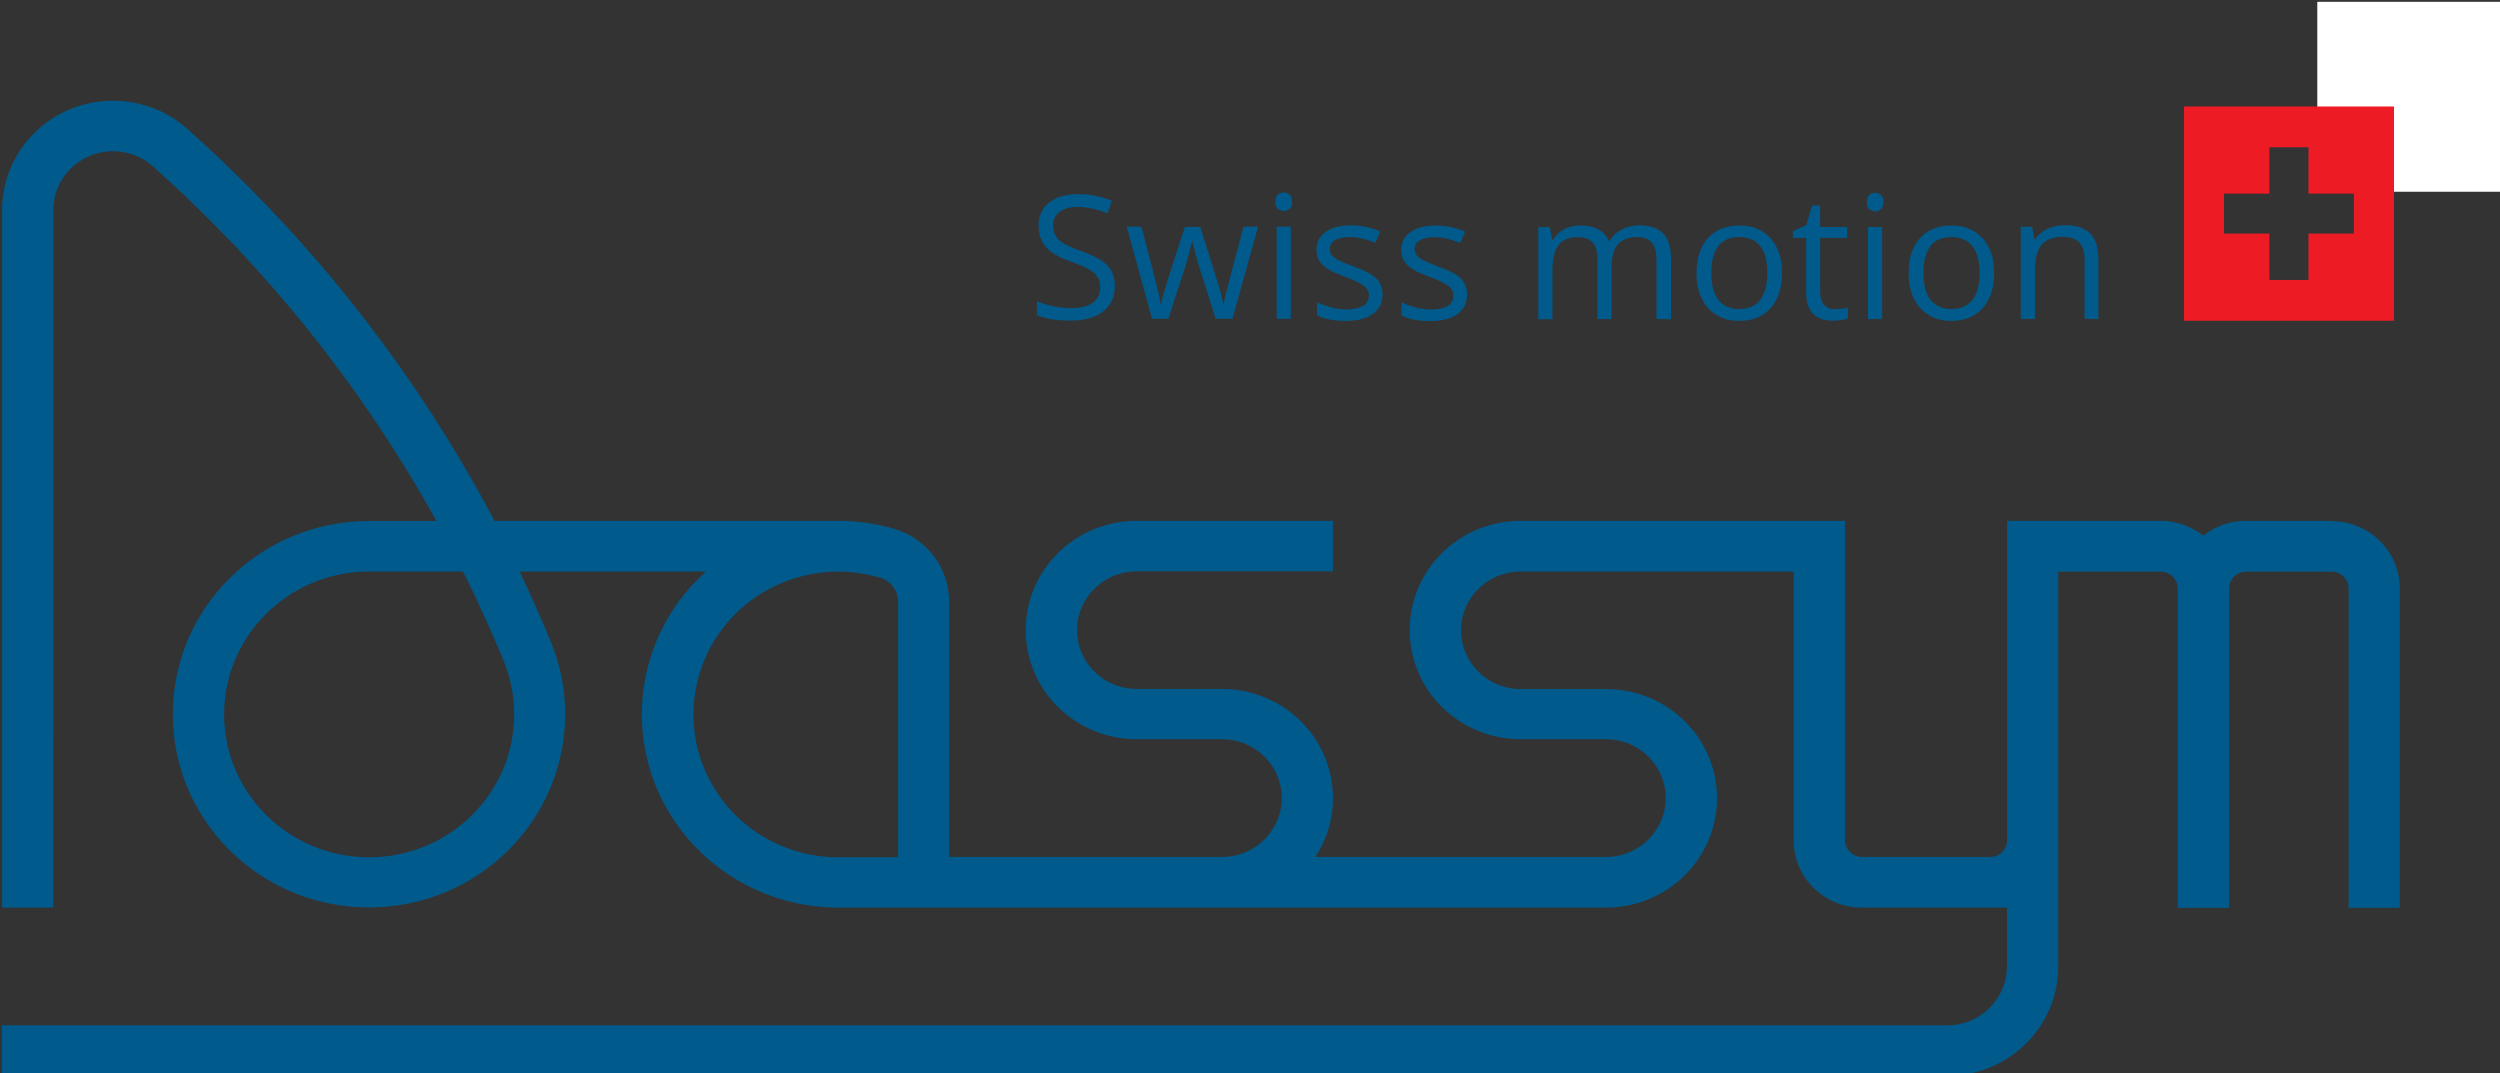 <?xml version="1.0" encoding="UTF-8" standalone="no"?>
<!-- Created with Inkscape (http://www.inkscape.org/) -->

<svg
   xmlns:dc="http://purl.org/dc/elements/1.1/"
   xmlns:cc="http://creativecommons.org/ns#"
   xmlns:rdf="http://www.w3.org/1999/02/22-rdf-syntax-ns#"
   xmlns:svg="http://www.w3.org/2000/svg"
   xmlns="http://www.w3.org/2000/svg"
   xmlns:sodipodi="http://sodipodi.sourceforge.net/DTD/sodipodi-0.dtd"
   xmlns:inkscape="http://www.inkscape.org/namespaces/inkscape"
   width="149.056"
   height="64"
   viewBox="0 0 39.438 16.933"
   version="1.1"
   id="svg1134"
   inkscape:version="0.92.5 (2060ec1f9f, 2020-04-08)"
   sodipodi:docname="btn-dassym.svg"
   inkscape:export-filename="/home/fv/workspace/PyDapi2/src/dsmcp/img/btn-dassym.png"
   inkscape:export-xdpi="300"
   inkscape:export-ydpi="300">
  <rect x="0" y="0" width="39.438" height="16.933" fill="#333333" stroke="none"/>
  <defs
     id="defs1128" />
  <sodipodi:namedview
     id="base"
     pagecolor="#ffffff"
     bordercolor="#666666"
     borderopacity="1.0"
     inkscape:pageopacity="0.0"
     inkscape:pageshadow="2"
     inkscape:zoom="4.6835938"
     inkscape:cx="127.99999"
     inkscape:cy="54.959246"
     inkscape:document-units="px"
     inkscape:current-layer="layer1"
     showgrid="false"
     fit-margin-top="0"
     fit-margin-left="0"
     fit-margin-right="0"
     fit-margin-bottom="0"
     inkscape:window-width="1848"
     inkscape:window-height="1016"
     inkscape:window-x="72"
     inkscape:window-y="27"
     inkscape:window-maximized="1"
     units="px" />
  <g
     inkscape:label="Calque 1"
     inkscape:groupmode="layer"
     id="layer1"
     transform="translate(-98.248,-135.157)">
    <g
       id="g5775"
       transform="matrix(2.594,0,0,2.594,-155.37,-116.356)"
       style="stroke-width:0.385"
       inkscape:export-xdpi="300"
       inkscape:export-ydpi="300">
      <path
         inkscape:connector-curvature="0"
         id="path5777"
         d="m 111.865,96.971 h 1.124 v 1.153 h -1.124 z"
         style="color:#000000;display:inline;overflow:visible;visibility:visible;fill:#ffffff;fill-opacity:1;fill-rule:evenodd;stroke:none;stroke-width:0.204;marker:none;enable-background:accumulate" />
      <path
         inkscape:connector-curvature="0"
         id="path5779"
         d="m 111.865,96.971 h 1.124 v 1.153 h -1.124 z"
         style="color:#000000;display:inline;overflow:visible;visibility:visible;fill:#ffffff;fill-opacity:1;fill-rule:evenodd;stroke:none;stroke-width:0.204;marker:none;enable-background:accumulate" />
      <path
         style="fill:#005b8c;fill-opacity:1;stroke-width:0.385"
         clip-path="url(#SVGID_2_-6)"
         d="m 111.948,100.127 h -0.519 c -0.094,0 -0.186,0.032 -0.259,0.09 -0.074,-0.058 -0.165,-0.09 -0.259,-0.09 h -0.934 v 1.942 c 0,0.057 -0.046,0.102 -0.104,0.102 h -0.778 c -0.057,0 -0.104,-0.046 -0.104,-0.102 v -1.942 h -1.972 c -0.373,0 -0.675,0.297 -0.675,0.664 0,0.367 0.302,0.664 0.675,0.664 h 0.519 c 0.201,0 0.363,0.16 0.363,0.358 0,0.198 -0.163,0.358 -0.363,0.358 h -1.767 c 0.201,-0.309 0.109,-0.72 -0.205,-0.917 -0.109,-0.068 -0.234,-0.105 -0.363,-0.105 h -0.519 c -0.201,0 -0.363,-0.16 -0.363,-0.358 0,-0.197 0.163,-0.357 0.363,-0.357 h 1.193 v -0.307 h -1.193 c -0.373,0 -0.675,0.297 -0.675,0.664 0,0.367 0.302,0.664 0.675,0.664 h 0.519 c 0.201,0 0.363,0.16 0.363,0.358 0,0.198 -0.163,0.358 -0.363,0.358 h -1.66 v -1.554 c 0,-0.203 -0.136,-0.383 -0.333,-0.441 -0.111,-0.033 -0.226,-0.049 -0.341,-0.049 h -2.091 c -0.473,-0.897 -1.106,-1.704 -1.867,-2.383 -0.276,-0.246 -0.703,-0.226 -0.953,0.047 -0.112,0.122 -0.174,0.281 -0.174,0.446 v 4.242 h 0.311 V 98.237 c 0,-0.089 0.033,-0.174 0.094,-0.24 0.135,-0.147 0.364,-0.158 0.513,-0.025 0.693,0.618 1.276,1.347 1.723,2.156 h -0.41 c -0.659,0 -1.193,0.526 -1.193,1.175 0,0.649 0.534,1.175 1.193,1.175 0.659,0 1.193,-0.526 1.193,-1.175 0,-0.151 -0.029,-0.3 -0.087,-0.44 -0.059,-0.145 -0.123,-0.287 -0.19,-0.428 h 1.133 c -0.487,0.437 -0.522,1.181 -0.078,1.66 0.226,0.244 0.546,0.384 0.882,0.384 h 4.67 c 0.372,0 0.675,-0.298 0.675,-0.665 0,-0.367 -0.302,-0.664 -0.675,-0.664 h -0.519 c -0.201,0 -0.363,-0.16 -0.363,-0.358 0,-0.197 0.163,-0.357 0.363,-0.357 h 1.66 v 1.635 c 0,0.226 0.186,0.409 0.415,0.409 h 0.882 v 0.358 c 0,0.197 -0.163,0.358 -0.363,0.358 H 97.783 v 0.307 h 11.83 c 0.373,0 0.675,-0.298 0.675,-0.664 v -2.402 h 0.623 c 0.057,0 0.104,0.046 0.104,0.102 v 1.942 h 0.312 v -1.942 c 0,-0.057 0.046,-0.102 0.104,-0.102 h 0.519 c 0.058,0 0.104,0.046 0.104,0.102 v 1.942 h 0.311 v -1.942 c 6e-5,-0.226 -0.185,-0.409 -0.415,-0.409 m -11.934,2.044 c -0.487,0 -0.882,-0.389 -0.882,-0.869 0,-0.48 0.395,-0.869 0.882,-0.869 h 0.571 c 0.089,0.178 0.171,0.359 0.247,0.543 0.042,0.103 0.064,0.214 0.064,0.326 -6e-5,0.48 -0.395,0.869 -0.882,0.869 m 3.217,0 h -0.363 c -0.085,0 -0.17,-0.012 -0.252,-0.036 -0.467,-0.137 -0.732,-0.621 -0.593,-1.081 0.139,-0.46 0.63,-0.721 1.097,-0.584 0.066,0.019 0.111,0.079 0.111,0.147 v 1.554 z"
         id="path5781"
         inkscape:connector-curvature="0" />
      <path
         style="fill:#ed1c24;stroke-width:0.385"
         inkscape:connector-curvature="0"
         id="path5783"
         d="m 111.053,98.91 h 1.277 V 97.607 h -1.277 z m 0.243,-0.773 h 0.276 v -0.282 h 0.238 v 0.282 h 0.276 v 0.243 h -0.276 v 0.282 h -0.238 v -0.282 h -0.276 z" />
      <path
         style="fill:#005b8c;fill-opacity:1;stroke-width:0.385"
         clip-path="url(#SVGID_4_-9)"
         d="m 104.508,98.576 c -0.03,-0.032 -0.084,-0.062 -0.163,-0.09 -0.047,-0.017 -0.082,-0.032 -0.105,-0.046 -0.023,-0.014 -0.039,-0.029 -0.049,-0.046 -0.01,-0.016 -0.015,-0.038 -0.015,-0.064 0,-0.035 0.013,-0.063 0.039,-0.082 0.026,-0.02 0.062,-0.03 0.109,-0.03 0.059,0 0.119,0.013 0.181,0.039 l 0.028,-0.076 c -0.063,-0.027 -0.132,-0.041 -0.207,-0.041 -0.072,0 -0.13,0.017 -0.173,0.051 -0.044,0.034 -0.066,0.08 -0.066,0.137 0,0.055 0.015,0.1 0.045,0.134 0.03,0.034 0.08,0.063 0.15,0.088 0.05,0.018 0.088,0.033 0.112,0.048 0.025,0.014 0.042,0.029 0.052,0.046 0.011,0.017 0.016,0.038 0.016,0.064 0,0.039 -0.015,0.07 -0.044,0.092 -0.03,0.022 -0.074,0.033 -0.132,0.033 -0.036,0 -0.072,-0.004 -0.108,-0.011 -0.036,-0.007 -0.07,-0.018 -0.101,-0.031 v 0.084 c 0.048,0.023 0.117,0.034 0.206,0.034 0.083,0 0.148,-0.018 0.196,-0.055 0.048,-0.037 0.072,-0.088 0.072,-0.154 0,-0.051 -0.015,-0.093 -0.044,-0.125 m 0.759,0.323 0.156,-0.56 h -0.089 c -0.066,0.249 -0.101,0.387 -0.108,0.413 -0.006,0.025 -0.01,0.044 -0.011,0.057 h -0.004 c -0.007,-0.04 -0.02,-0.089 -0.039,-0.148 l -0.101,-0.321 h -0.093 l -0.104,0.321 c -0.006,0.018 -0.013,0.043 -0.022,0.073 -0.009,0.031 -0.015,0.056 -0.018,0.075 h -0.004 c -0.003,-0.026 -0.014,-0.075 -0.033,-0.149 -0.019,-0.073 -0.047,-0.181 -0.083,-0.321 h -0.09 l 0.154,0.56 h 0.099 l 0.107,-0.328 c 0.01,-0.032 0.022,-0.078 0.036,-0.138 h 0.004 c 0.018,0.071 0.03,0.117 0.037,0.137 l 0.104,0.329 h 0.101 z m 0.355,-0.56 h -0.086 v 0.56 h 0.086 z m -0.079,-0.109 c 0.01,0.009 0.022,0.014 0.036,0.014 0.014,0 0.026,-0.005 0.036,-0.014 0.01,-0.009 0.015,-0.024 0.015,-0.043 0,-0.019 -0.005,-0.033 -0.015,-0.042 -0.01,-0.009 -0.022,-0.014 -0.036,-0.014 -0.014,0 -0.026,0.004 -0.036,0.014 -0.01,0.009 -0.015,0.023 -0.015,0.043 -7e-5,0.019 0.005,0.033 0.015,0.043 m 0.6,0.424 c -0.024,-0.024 -0.069,-0.049 -0.136,-0.073 -0.049,-0.018 -0.082,-0.032 -0.099,-0.041 -0.017,-0.01 -0.03,-0.02 -0.038,-0.03 -0.007,-0.011 -0.011,-0.023 -0.011,-0.038 0,-0.022 0.011,-0.039 0.031,-0.052 0.02,-0.012 0.051,-0.019 0.092,-0.019 0.046,0 0.098,0.012 0.154,0.035 l 0.03,-0.069 c -0.058,-0.025 -0.118,-0.037 -0.178,-0.037 -0.065,0 -0.117,0.013 -0.154,0.04 -0.037,0.026 -0.056,0.062 -0.056,0.108 0,0.026 0.005,0.048 0.016,0.066 0.011,0.018 0.027,0.035 0.05,0.049 0.022,0.015 0.06,0.032 0.112,0.051 0.055,0.021 0.092,0.039 0.112,0.055 0.019,0.015 0.029,0.034 0.029,0.056 0,0.029 -0.012,0.05 -0.036,0.065 -0.024,0.014 -0.059,0.021 -0.103,0.021 -0.029,0 -0.059,-0.004 -0.09,-0.012 -0.031,-0.008 -0.06,-0.019 -0.087,-0.032 v 0.079 c 0.042,0.024 0.1,0.035 0.175,0.035 0.07,0 0.126,-0.014 0.165,-0.042 0.039,-0.028 0.059,-0.068 0.059,-0.121 -2.4e-4,-0.037 -0.012,-0.068 -0.035,-0.093 m 0.514,0 c -0.024,-0.024 -0.069,-0.049 -0.136,-0.073 -0.049,-0.018 -0.082,-0.032 -0.099,-0.041 -0.017,-0.01 -0.03,-0.02 -0.037,-0.03 -0.008,-0.011 -0.012,-0.023 -0.012,-0.038 0,-0.022 0.01,-0.039 0.031,-0.052 0.021,-0.012 0.051,-0.019 0.092,-0.019 0.046,0 0.097,0.012 0.154,0.035 l 0.03,-0.069 c -0.058,-0.025 -0.117,-0.037 -0.178,-0.037 -0.066,0 -0.117,0.013 -0.154,0.04 -0.038,0.026 -0.056,0.062 -0.056,0.108 0,0.026 0.005,0.048 0.016,0.066 0.011,0.018 0.027,0.035 0.049,0.049 0.022,0.015 0.06,0.032 0.112,0.051 0.055,0.021 0.092,0.039 0.111,0.055 0.019,0.015 0.029,0.034 0.029,0.056 0,0.029 -0.012,0.05 -0.036,0.065 -0.024,0.014 -0.059,0.021 -0.103,0.021 -0.029,0 -0.059,-0.004 -0.09,-0.012 -0.031,-0.008 -0.06,-0.019 -0.087,-0.032 v 0.079 c 0.042,0.024 0.1,0.035 0.175,0.035 0.071,0 0.126,-0.014 0.165,-0.042 0.039,-0.028 0.059,-0.068 0.059,-0.121 -2.5e-4,-0.037 -0.012,-0.068 -0.036,-0.093 m 1.276,0.245 v -0.366 c 0,-0.071 -0.016,-0.124 -0.048,-0.156 -0.032,-0.033 -0.08,-0.049 -0.144,-0.049 -0.041,0 -0.077,0.009 -0.109,0.026 -0.032,0.017 -0.056,0.04 -0.073,0.07 h -0.004 c -0.027,-0.063 -0.085,-0.095 -0.173,-0.095 -0.036,0 -0.07,0.007 -0.099,0.023 -0.029,0.015 -0.052,0.037 -0.069,0.064 h -0.004 l -0.014,-0.077 h -0.07 v 0.56 h 0.086 v -0.294 c 0,-0.073 0.012,-0.125 0.037,-0.157 0.025,-0.032 0.064,-0.048 0.118,-0.048 0.041,0 0.071,0.011 0.09,0.034 0.019,0.022 0.029,0.056 0.029,0.1 v 0.364 h 0.085 V 98.587 c 0,-0.063 0.013,-0.11 0.038,-0.14 0.026,-0.03 0.065,-0.046 0.118,-0.046 0.041,0 0.07,0.011 0.089,0.034 0.019,0.022 0.029,0.056 0.029,0.1 v 0.364 z m 0.605,-0.492 c -0.046,-0.052 -0.109,-0.078 -0.189,-0.078 -0.082,0 -0.146,0.026 -0.192,0.077 -0.046,0.051 -0.069,0.122 -0.069,0.213 0,0.059 0.011,0.11 0.032,0.154 0.021,0.044 0.052,0.078 0.091,0.101 0.039,0.024 0.084,0.035 0.135,0.035 0.082,0 0.146,-0.026 0.192,-0.077 0.046,-0.051 0.07,-0.123 0.07,-0.214 7e-5,-0.089 -0.023,-0.159 -0.07,-0.212 m -0.318,0.048 c 0.029,-0.036 0.071,-0.055 0.127,-0.055 0.057,0 0.1,0.019 0.129,0.056 0.029,0.037 0.043,0.091 0.043,0.162 0,0.072 -0.015,0.126 -0.043,0.164 -0.029,0.037 -0.072,0.056 -0.128,0.056 -0.056,0 -0.098,-0.019 -0.127,-0.056 -0.029,-0.038 -0.043,-0.092 -0.043,-0.164 0,-0.072 0.014,-0.127 0.043,-0.163 m 0.643,0.357 c -0.016,-0.018 -0.024,-0.044 -0.024,-0.077 v -0.33 h 0.164 v -0.066 h -0.164 v -0.13 h -0.049 l -0.036,0.12 -0.081,0.035 v 0.041 h 0.081 v 0.333 c 0,0.114 0.055,0.171 0.164,0.171 0.015,0 0.031,-0.002 0.049,-0.004 0.018,-0.003 0.032,-0.007 0.041,-0.011 v -0.065 c -0.008,0.002 -0.019,0.005 -0.034,0.007 -0.014,0.002 -0.029,0.003 -0.044,0.003 -0.028,-6e-5 -0.05,-0.009 -0.067,-0.027 m 0.353,-0.473 h -0.086 v 0.56 h 0.086 z m -0.078,-0.109 c 0.01,0.009 0.022,0.014 0.036,0.014 0.014,0 0.025,-0.005 0.035,-0.014 0.01,-0.009 0.015,-0.024 0.015,-0.043 0,-0.019 -0.005,-0.033 -0.015,-0.042 -0.01,-0.009 -0.022,-0.014 -0.035,-0.014 -0.015,0 -0.027,0.004 -0.036,0.014 -0.01,0.009 -0.015,0.023 -0.015,0.043 0,0.019 0.005,0.033 0.015,0.043 m 0.689,0.177 c -0.047,-0.052 -0.11,-0.078 -0.189,-0.078 -0.082,0 -0.146,0.026 -0.192,0.077 -0.046,0.051 -0.069,0.122 -0.069,0.213 0,0.059 0.01,0.11 0.032,0.154 0.021,0.044 0.052,0.078 0.091,0.101 0.039,0.024 0.084,0.035 0.135,0.035 0.082,0 0.146,-0.026 0.192,-0.077 0.046,-0.051 0.07,-0.123 0.07,-0.214 0,-0.089 -0.023,-0.159 -0.07,-0.212 m -0.318,0.048 c 0.028,-0.036 0.07,-0.055 0.127,-0.055 0.057,0 0.1,0.019 0.129,0.056 0.029,0.037 0.044,0.091 0.044,0.162 0,0.072 -0.015,0.126 -0.044,0.164 -0.029,0.037 -0.071,0.056 -0.127,0.056 -0.056,0 -0.099,-0.019 -0.128,-0.056 -0.029,-0.038 -0.043,-0.092 -0.043,-0.164 -6e-5,-0.072 0.014,-0.127 0.043,-0.163 m 1.021,0.444 v -0.366 c 0,-0.071 -0.017,-0.124 -0.051,-0.156 -0.034,-0.033 -0.086,-0.049 -0.154,-0.049 -0.039,0 -0.074,0.007 -0.106,0.023 -0.032,0.015 -0.056,0.036 -0.074,0.064 h -0.004 l -0.014,-0.077 h -0.069 v 0.56 h 0.086 v -0.294 c 0,-0.073 0.014,-0.125 0.041,-0.157 0.027,-0.032 0.071,-0.048 0.13,-0.048 0.044,0 0.078,0.011 0.099,0.034 0.021,0.023 0.032,0.057 0.032,0.102 v 0.362 z"
         id="path5785"
         inkscape:connector-curvature="0" />
    </g>
  </g>
</svg>
